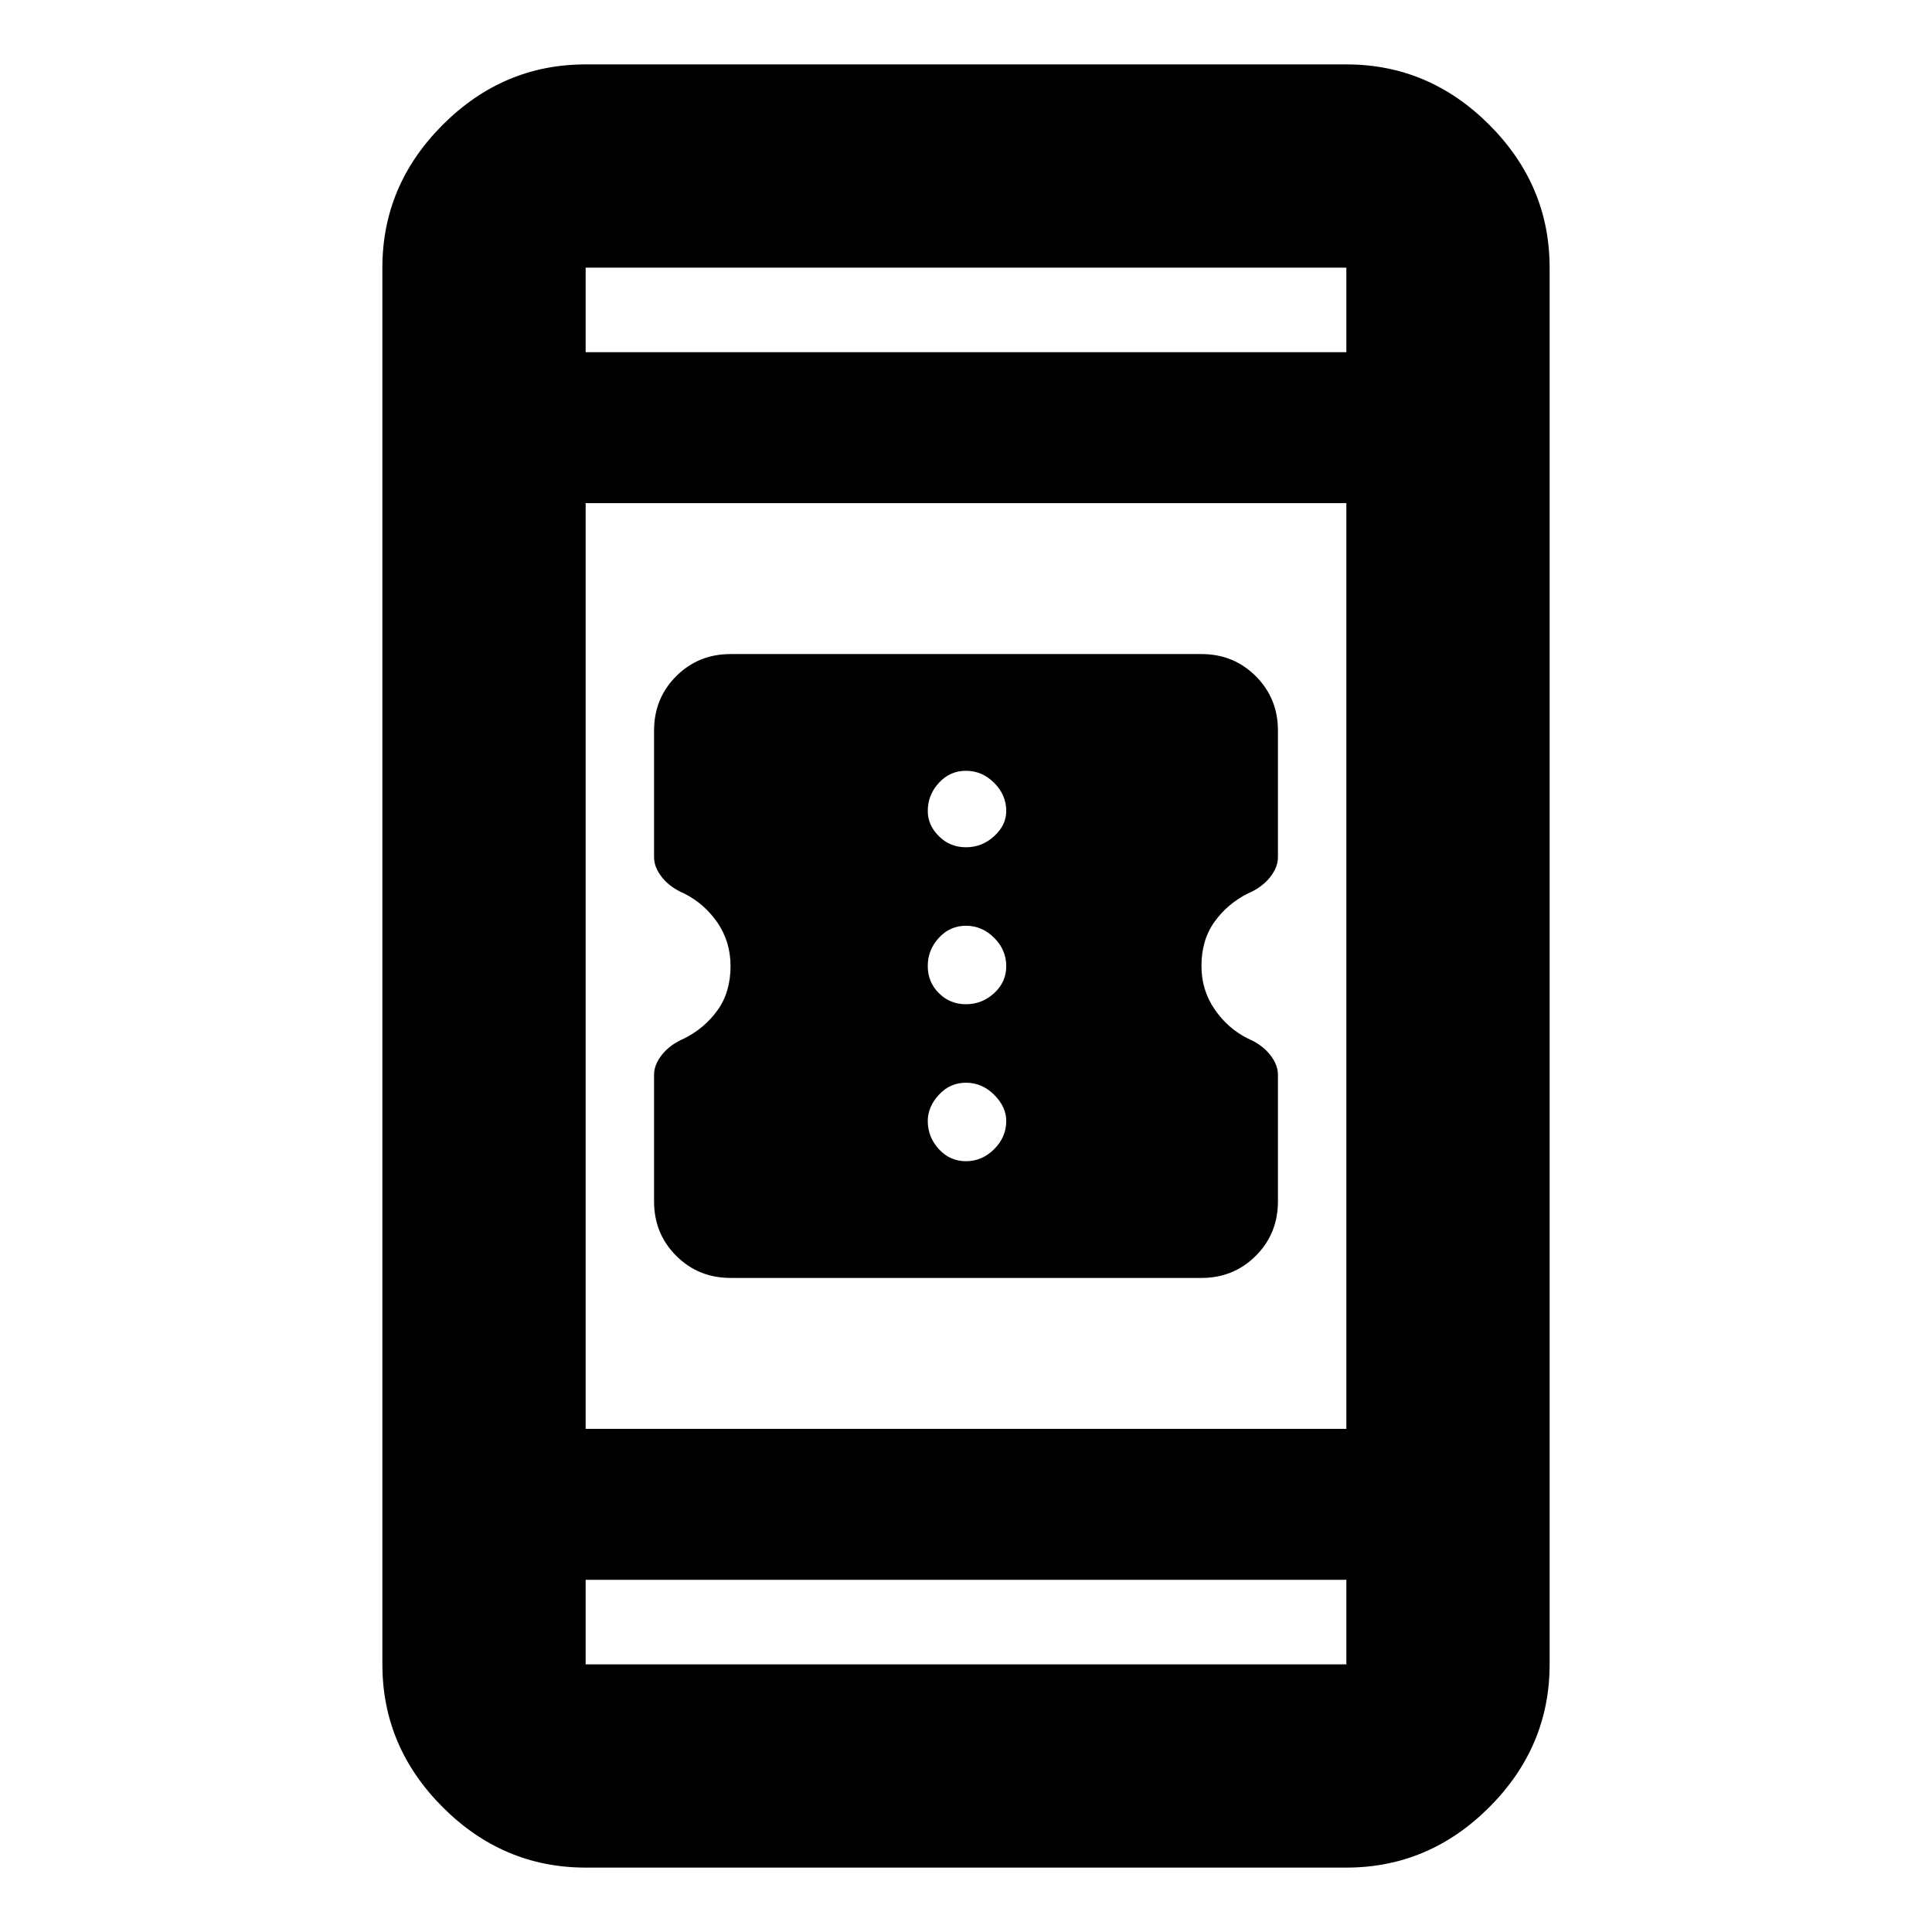 <svg xmlns="http://www.w3.org/2000/svg" height="24" width="24"><path d="M15.875 13.35v1.575q0 .4-.275.675t-.675.275h-5.85q-.4 0-.675-.275t-.275-.675V13.35q0-.125.1-.25t.275-.2q.25-.125.413-.35.162-.225.162-.55 0-.3-.162-.538-.163-.237-.413-.362-.175-.075-.275-.2-.1-.125-.1-.25V9.075q0-.4.275-.675t.675-.275h5.85q.4 0 .675.275t.275.675v1.575q0 .125-.1.25t-.275.2q-.25.125-.412.35-.163.225-.163.55 0 .3.163.537.162.238.412.363.175.075.275.2.1.125.1.25ZM12 10.525q.2 0 .35-.138.15-.137.15-.312 0-.2-.15-.35-.15-.15-.35-.15-.2 0-.337.15-.138.15-.138.35 0 .175.138.312.137.138.337.138Zm0 1.95q.2 0 .35-.138.15-.137.15-.337t-.15-.35q-.15-.15-.35-.15-.2 0-.337.15-.138.15-.138.35 0 .2.138.337.137.138.337.138Zm0 1.95q.2 0 .35-.15.15-.15.15-.35 0-.175-.15-.325-.15-.15-.35-.15-.2 0-.337.15-.138.15-.138.325 0 .2.138.35.137.15.337.15ZM7.275 23.2q-1.025 0-1.775-.75t-.75-1.775V3.325q0-1.025.75-1.775T7.275.8h9.45q1.025 0 1.775.75t.75 1.775v17.35q0 1.025-.75 1.775t-1.775.75Zm0-5.45h9.45V6.25h-9.45Zm0 1.875v1.05h9.45v-1.05Zm0-15.25h9.45v-1.05h-9.45Zm0-1.05v1.05-1.05Zm0 17.35v-1.05 1.05Z"/></svg>